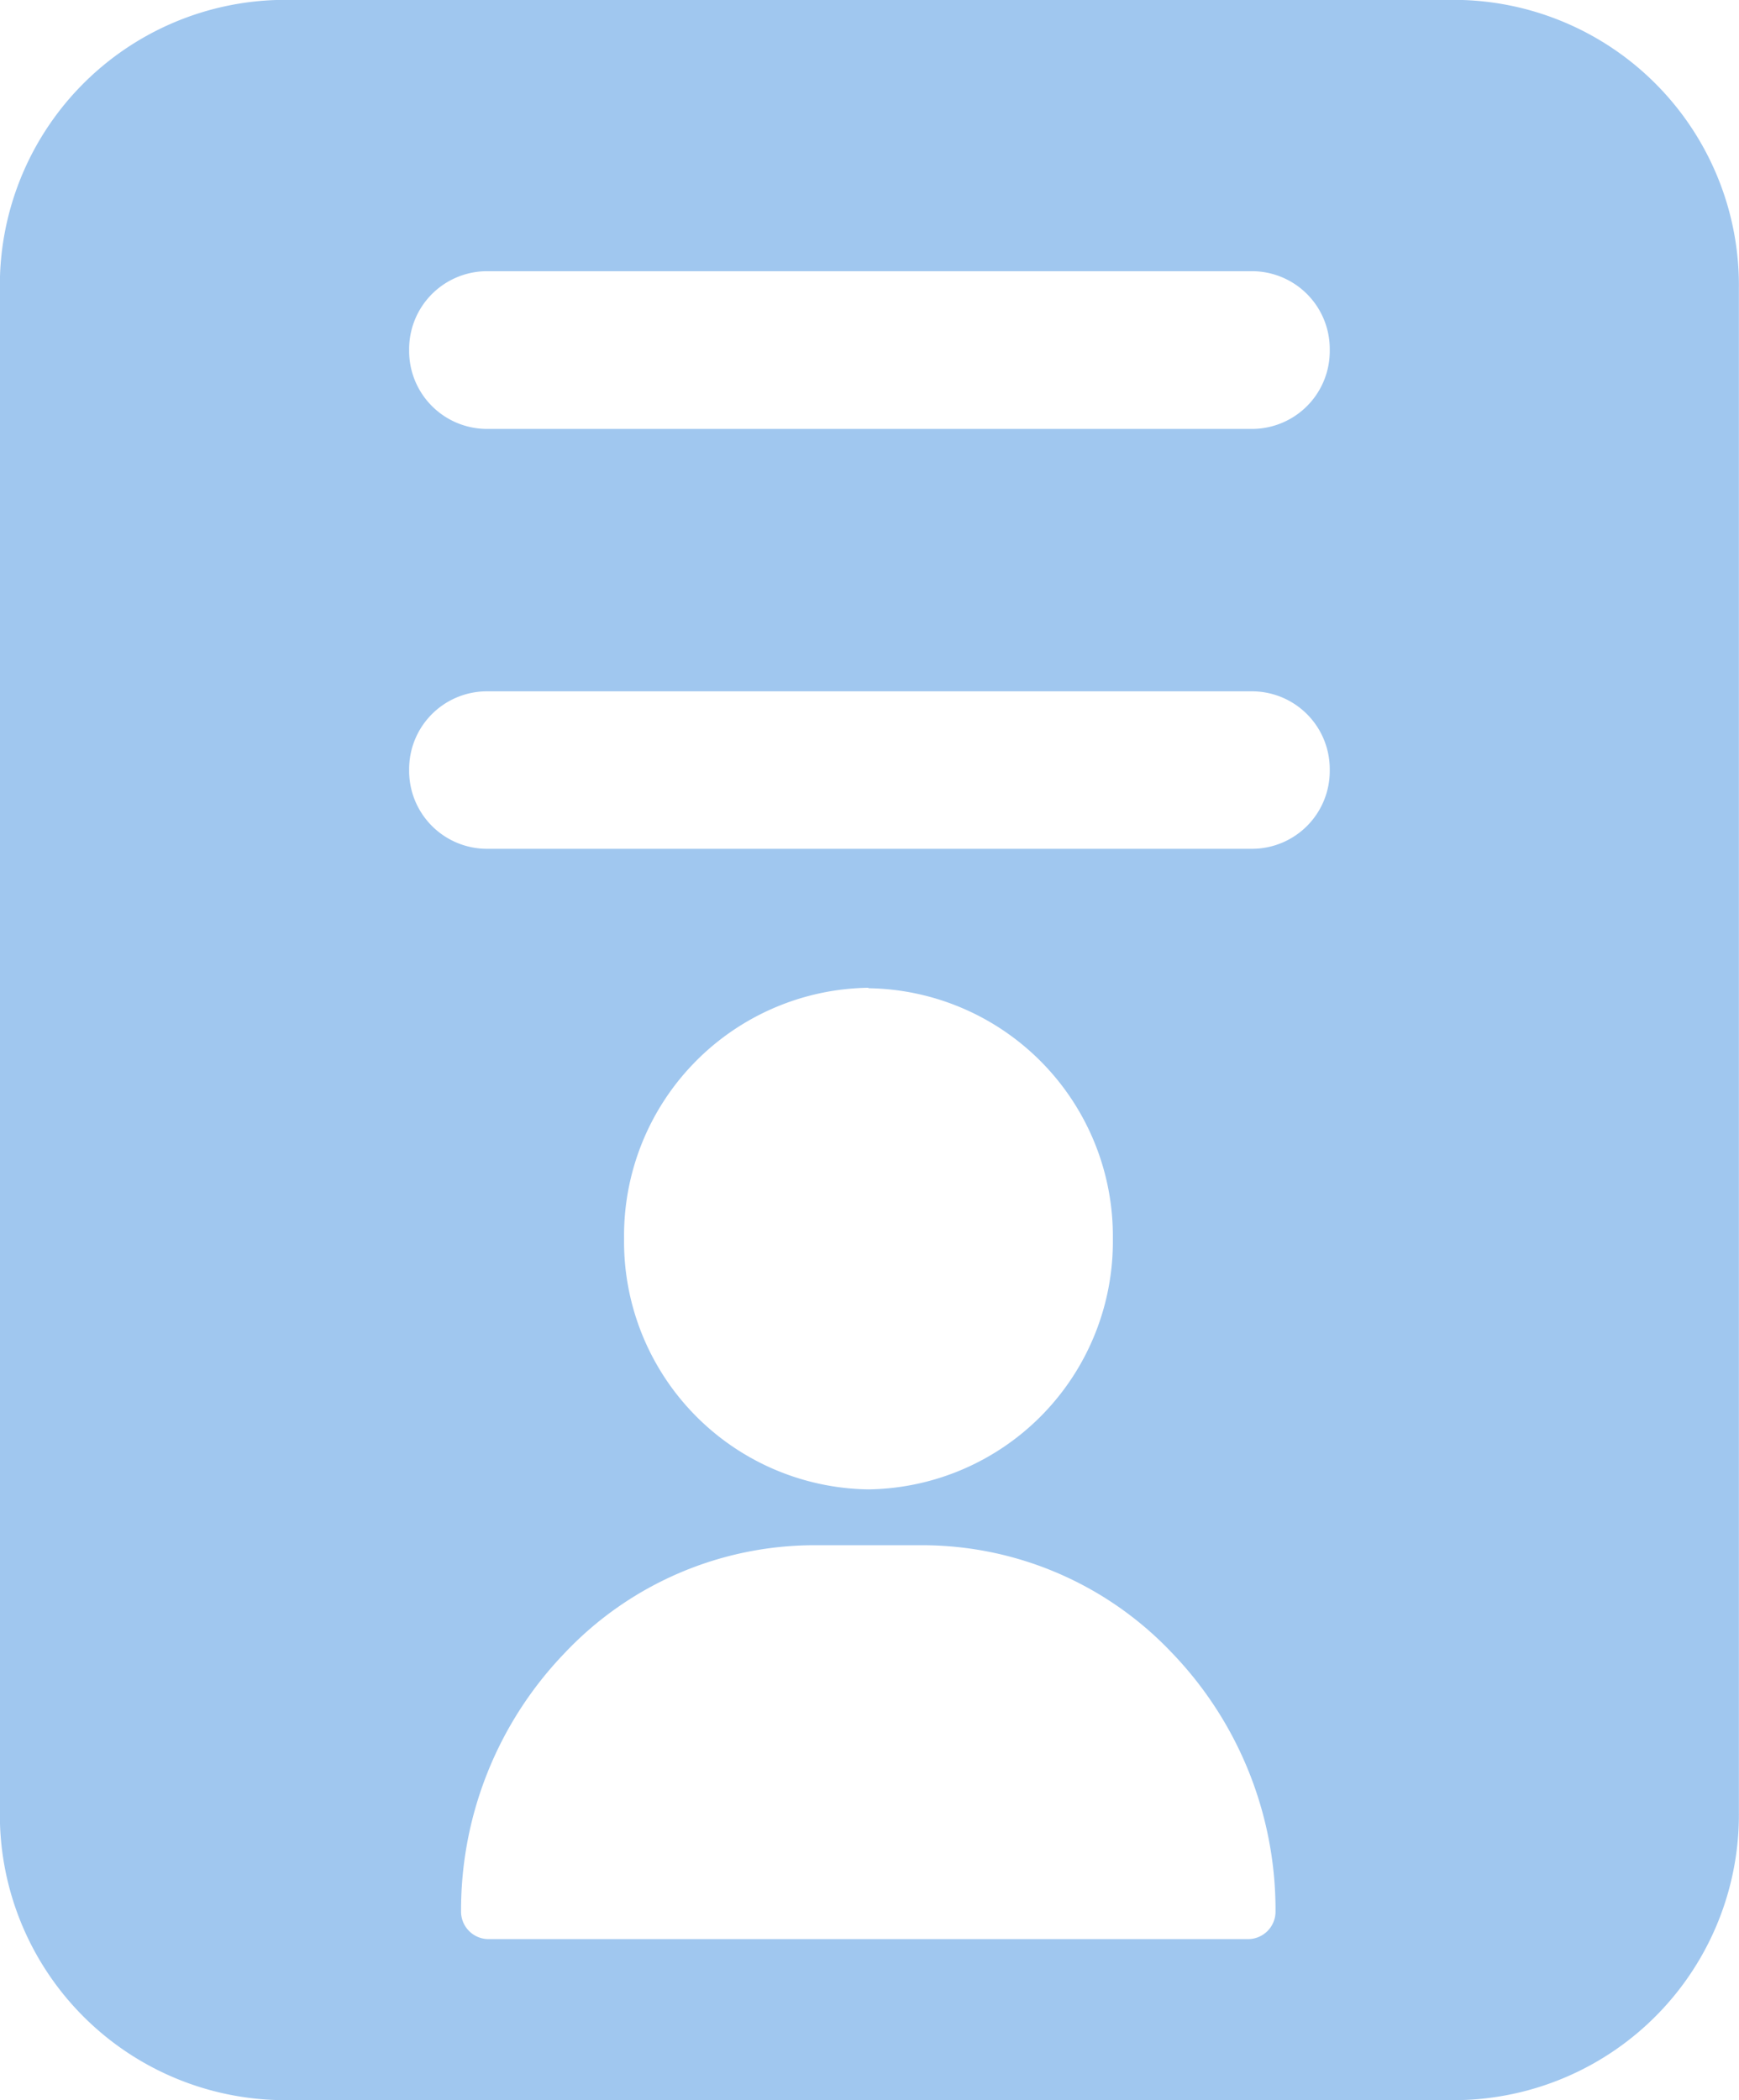 <svg xmlns="http://www.w3.org/2000/svg" width="15.042" height="18.166" viewBox="0 0 15.042 18.166">
  <path id="Register" d="M-5441.392,1234.167h-10.175a2.469,2.469,0,0,1-2.434-2.5V1218.5a2.469,2.469,0,0,1,2.434-2.5h10.175a2.469,2.469,0,0,1,2.433,2.5v13.17A2.469,2.469,0,0,1-5441.392,1234.167Zm-5.566-4.8a2.973,2.973,0,0,0-2.16.935,3.206,3.206,0,0,0-.894,2.231.238.238,0,0,0,.235.241h6.575a.238.238,0,0,0,.235-.241,3.206,3.206,0,0,0-.892-2.231,2.975,2.975,0,0,0-2.161-.935Zm.47-4.822a2.145,2.145,0,0,0-2.114,2.171,2.144,2.144,0,0,0,2.114,2.168,2.144,2.144,0,0,0,2.114-2.168A2.145,2.145,0,0,0-5446.488,1224.549Zm-3.309-2.564a.673.673,0,0,0-.664.68.674.674,0,0,0,.664.682h6.636a.673.673,0,0,0,.663-.682.673.673,0,0,0-.663-.68Zm0-3.634a.674.674,0,0,0-.664.682.674.674,0,0,0,.664.682h6.636a.673.673,0,0,0,.663-.682.673.673,0,0,0-.663-.682Z" transform="translate(5454 -1216.001)" fill="#a0c7ef"/>
</svg>
